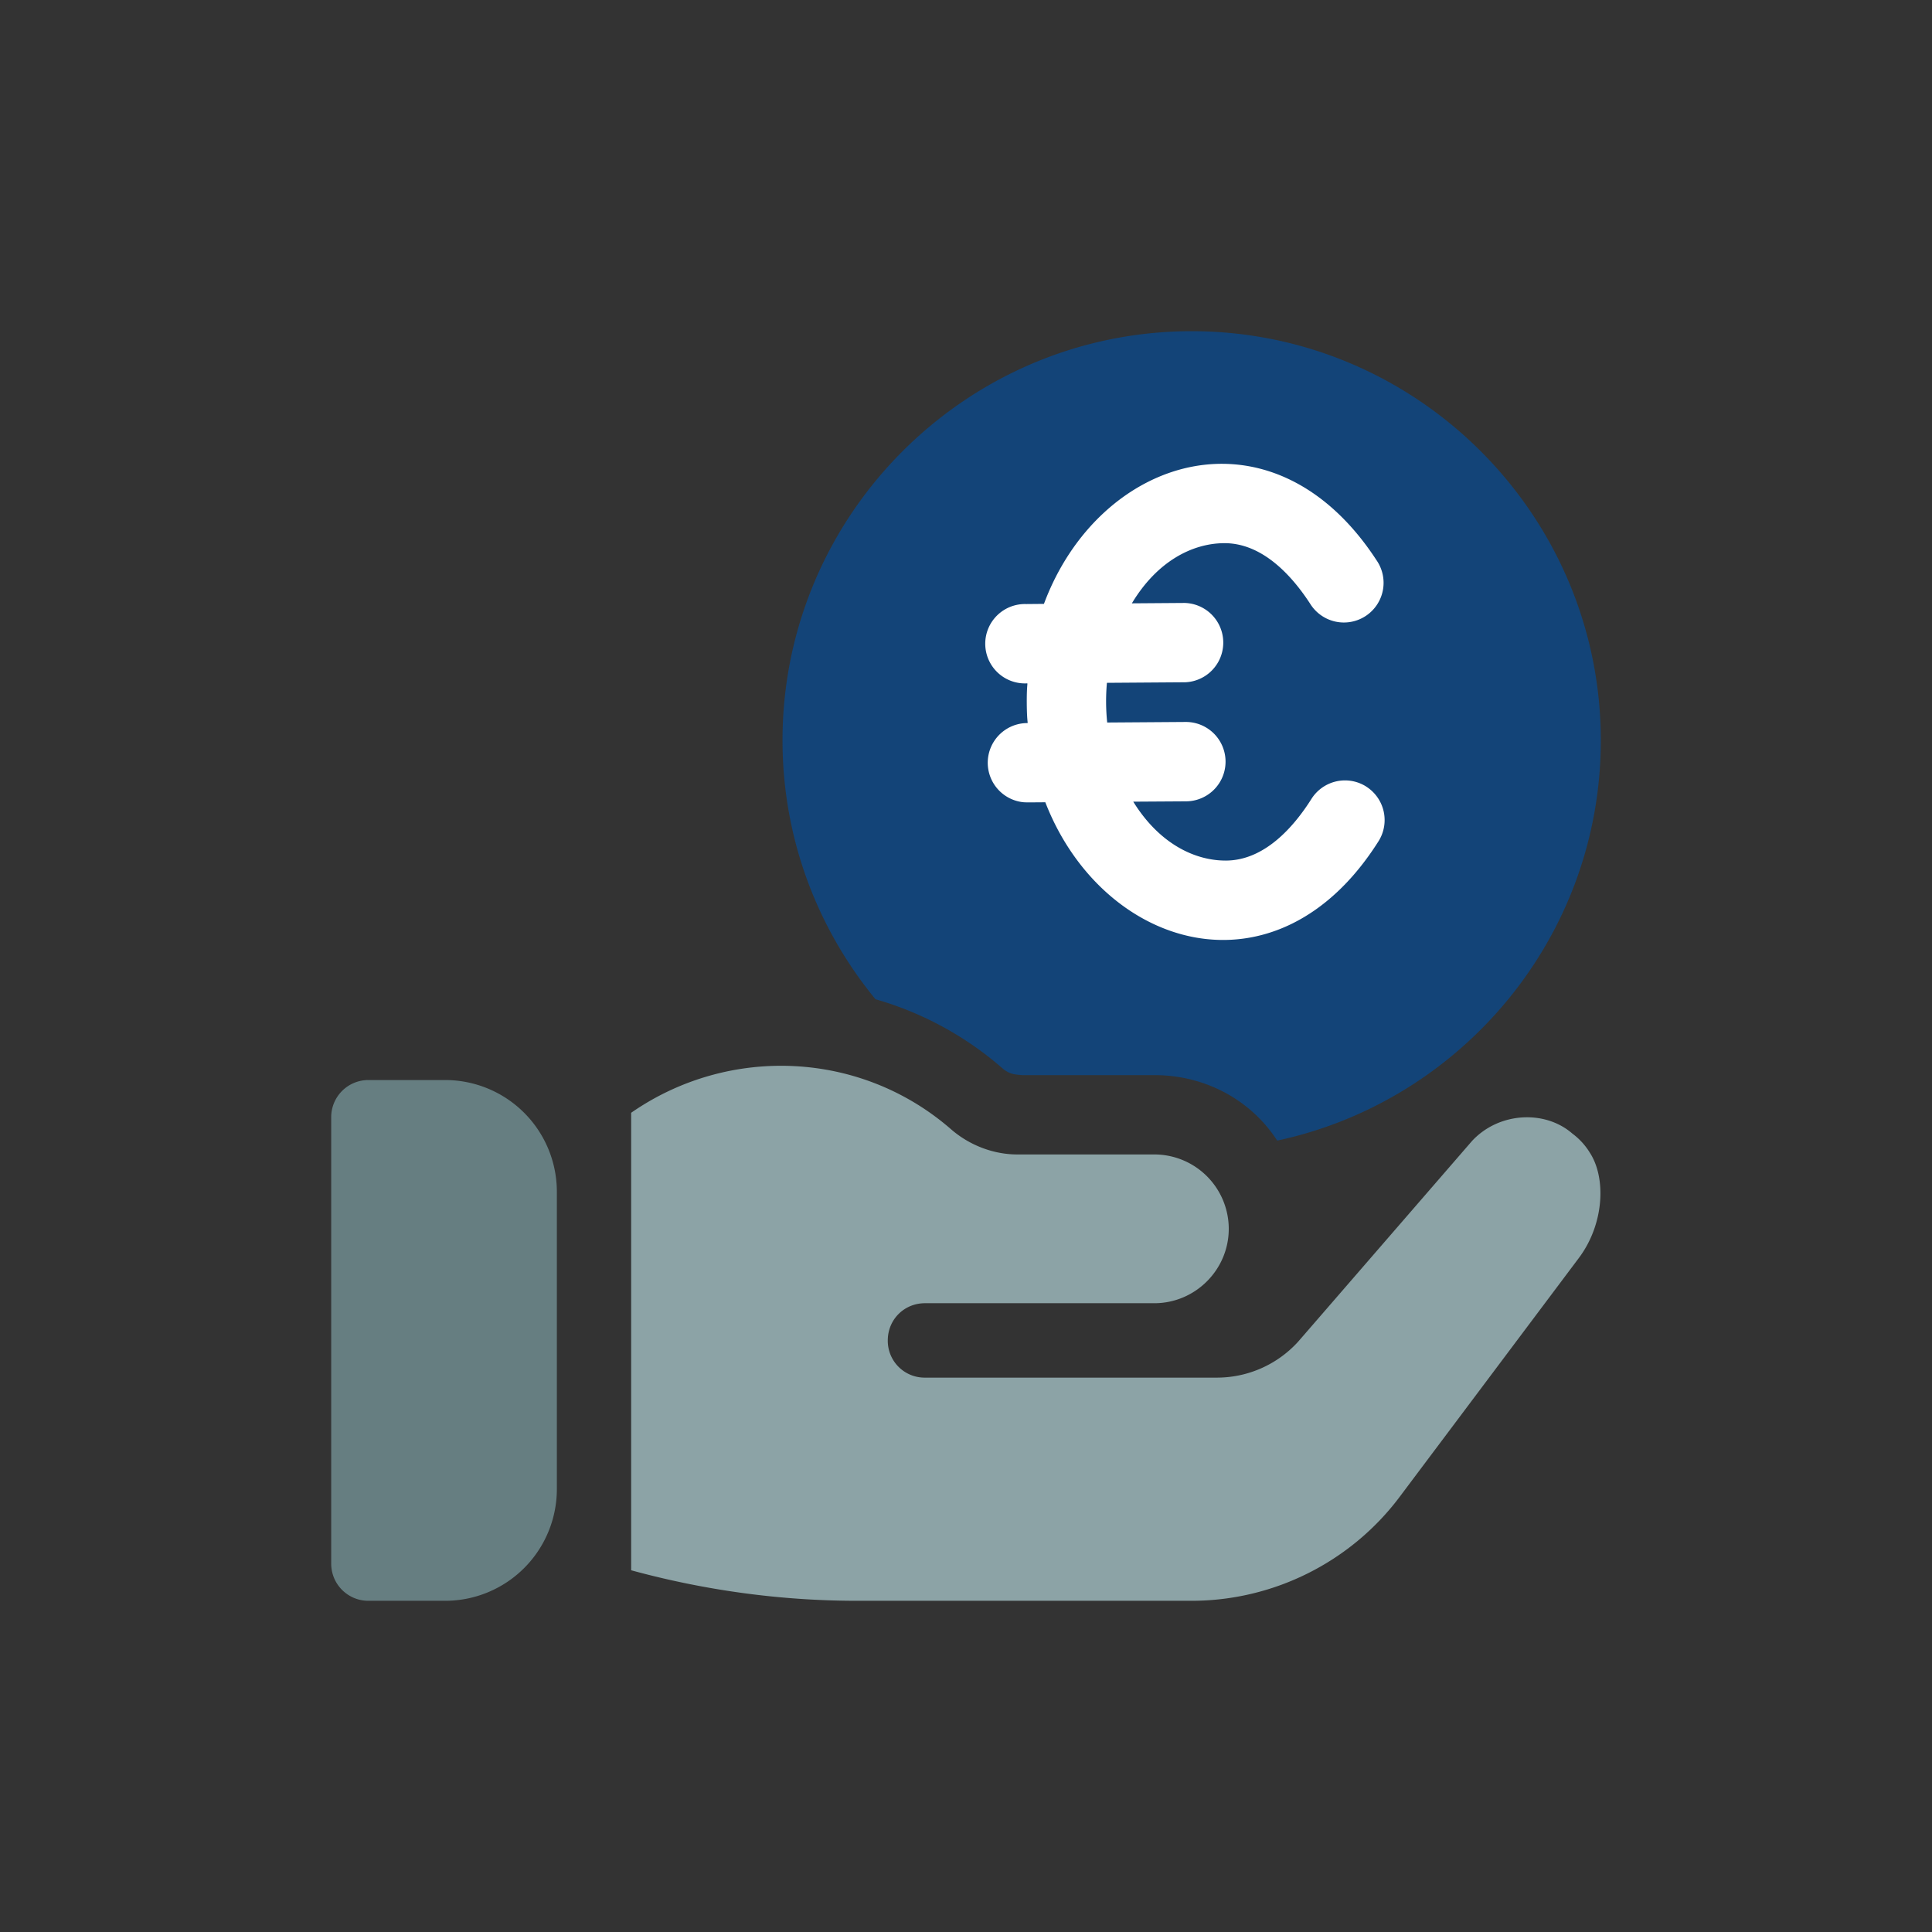 <svg width="30" height="30" viewBox="5 5 35 35" fill="none" xmlns="http://www.w3.org/2000/svg"><rect x="5" y="5" width="35" height="35" fill="#333333" stroke="none"/><path d="M13.066 24.566h-1.392a.673.673 0 00-.674.674v8.086c0 .373.301.674.674.674h1.392a2.024 2.024 0 002.022-2.021v-5.391a2.024 2.024 0 00-2.022-2.022z" fill="#667E81"/><path d="M26.588 11c-4.084 0-7.412 3.329-7.412 7.412 0 1.779.633 3.41 1.684 4.69a6.014 6.014 0 012.318 1.267c.127.095.199.094.337.108h2.4c.929 0 1.751.458 2.223 1.186C31.48 24.948 34 21.97 34 18.413 34 14.328 30.671 11 26.588 11z" fill="#134478"/><path d="M33.796 25.873a1.234 1.234 0 00-.31-.336c-.496-.434-1.332-.393-1.82.134l-3.059 3.531-.094.108a1.988 1.988 0 01-1.482.647h-5.274a.667.667 0 01-.674-.674c0-.377.296-.674.674-.674h4.155c.741 0 1.348-.606 1.348-1.347v-.014a1.349 1.349 0 00-1.348-1.334h-2.484c-.404 0-.837-.148-1.186-.445-1.644-1.442-4.043-1.536-5.808-.31v8.288c1.334.364 2.708.553 4.096.553h6.056c1.482 0 2.884-.7 3.773-1.887l3.235-4.312c.472-.62.507-1.47.202-1.927z" fill="#8CA3A6"/><path d="M29.75 19.249a.719.719 0 00-.992.224c-.32.507-.848 1.112-1.544 1.117-.58.004-1.22-.317-1.684-1.067l.958-.006a.719.719 0 00-.01-1.438l-1.42.01a3.72 3.72 0 01-.005-.719l1.42-.01a.719.719 0 00-.01-1.437l-.958.007c.454-.757 1.089-1.086 1.67-1.09.696-.005 1.232.593 1.559 1.096a.719.719 0 101.205-.784c-1.88-2.888-5.025-1.902-6.027.788l-.323.003a.719.719 0 10.01 1.437c.03 0 0-.028.002.36.003.386.032.359.003.359a.719.719 0 00-.116 1.427c.083.014.11.01.449.008 1.031 2.658 4.187 3.634 6.036.706a.719.719 0 00-.224-.991z" fill="#fff"/></svg>